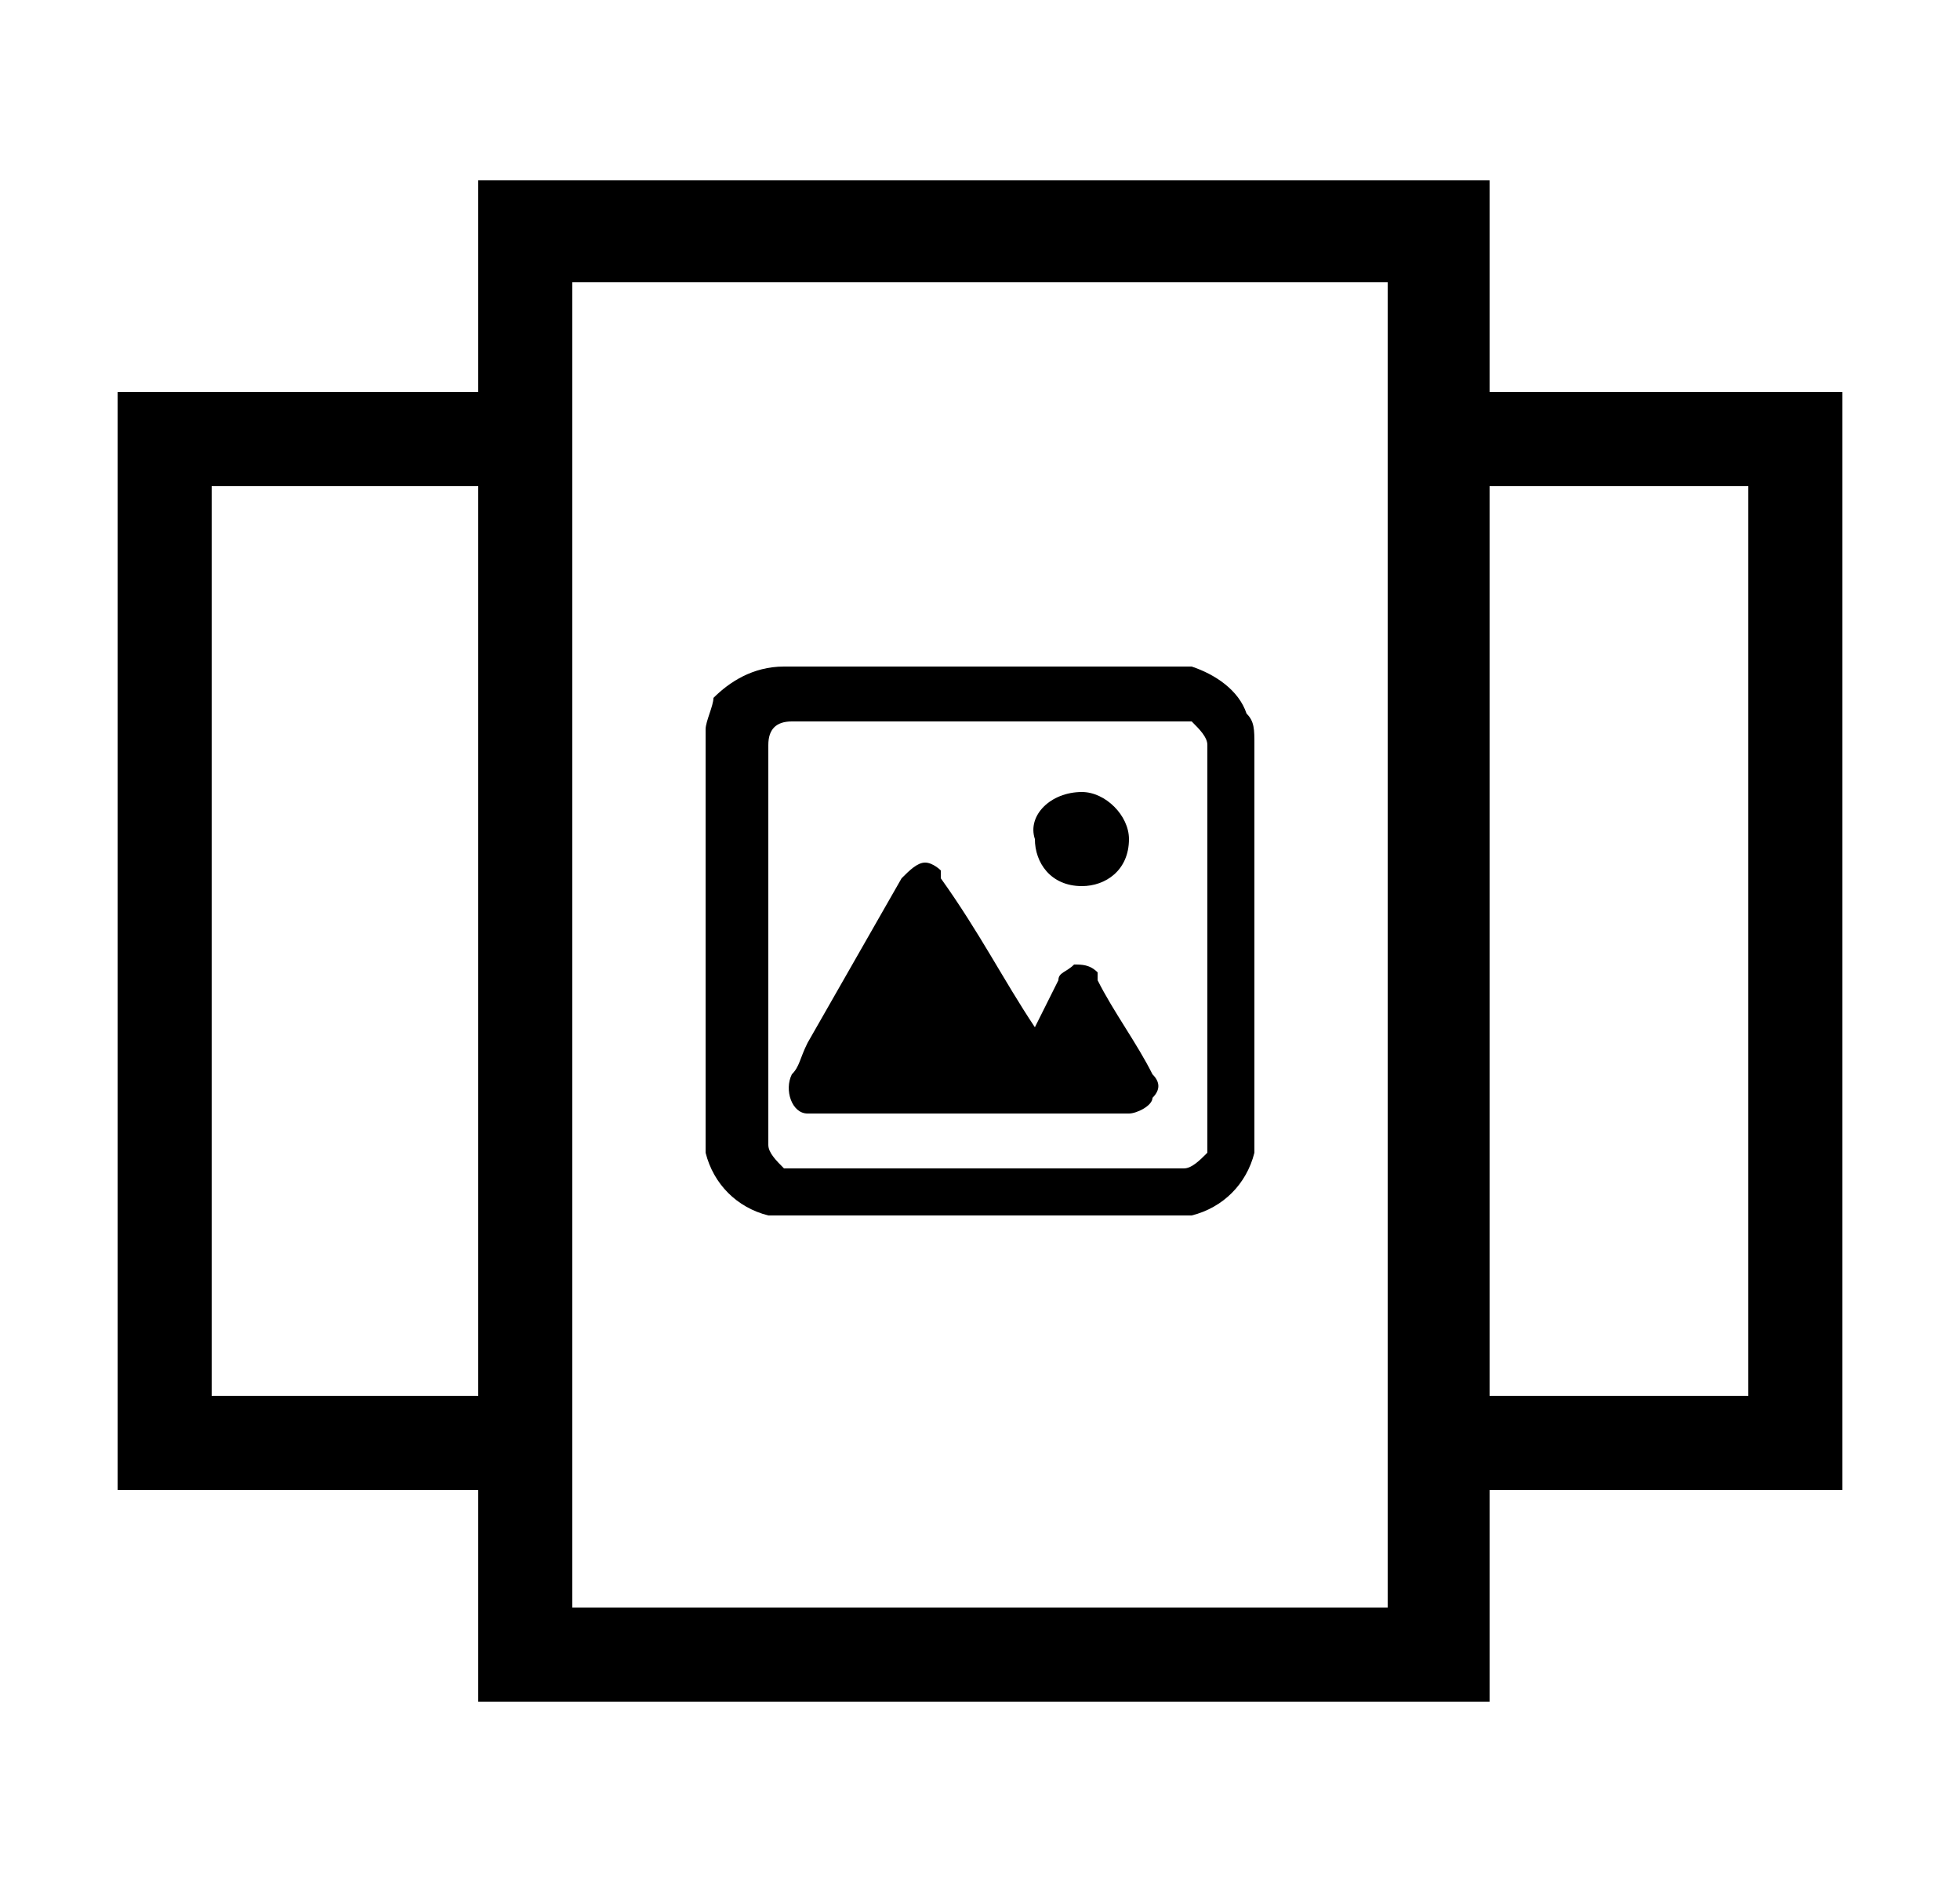 <svg xmlns="http://www.w3.org/2000/svg" xml:space="preserve" id="Layer_1" x="0" y="0" style="enable-background:new 0 0 25 24" version="1.1" viewBox="0 0 25 24"><style>.st0{fill:currentColor}</style><g id="GHCm3L.tif"><path d="M15.1 15.5H9.8c-.4-.1-.7-.4-.8-.8V9.3c0-.1.1-.3.1-.4.2-.2.5-.4.9-.4h5.2c.3.1.6.3.7.6.1.1.1.2.1.4V14.7c-.1.4-.4.7-.8.8h-.1zm-2.6-.6h2.6c.1 0 .2-.1.3-.2V9.5c0-.1-.1-.2-.2-.3h-5.1c-.2 0-.3.1-.3.3v5.1c0 .1.1.2.2.3h2.5z" class="st0"/><path d="m13.2 13.1.3-.6c0-.1.1-.1.2-.2.1 0 .2 0 .3.1v.1c.2.4.5.8.7 1.2.1.1.1.2 0 .3 0 .1-.2.2-.3.2h-4.1c-.2 0-.3-.3-.2-.5.1-.1.1-.2.2-.4l1.2-2.1c.1-.1.2-.2.3-.2.1 0 .2.1.2.1v.1c.5.7.8 1.3 1.2 1.9-.1 0-.1 0 0 0zM13.8 10.1c.3 0 .6.3.6.6 0 .4-.3.6-.6.6-.4 0-.6-.3-.6-.6-.1-.3.2-.6.6-.6z" class="st0"/></g><path d="M6.9 17.8H2.7V6.2h4.2V5H1.5v14h5.4zM18.6 5v1.2h3.7v11.6h-3.7V19h4.9V5z" class="st0"/><path d="M17.7 3.6v16.9H7.3V3.6h10.4m1.2-1.3H6.1v19.4H19V2.3h-.1z" class="st0"/></svg>
